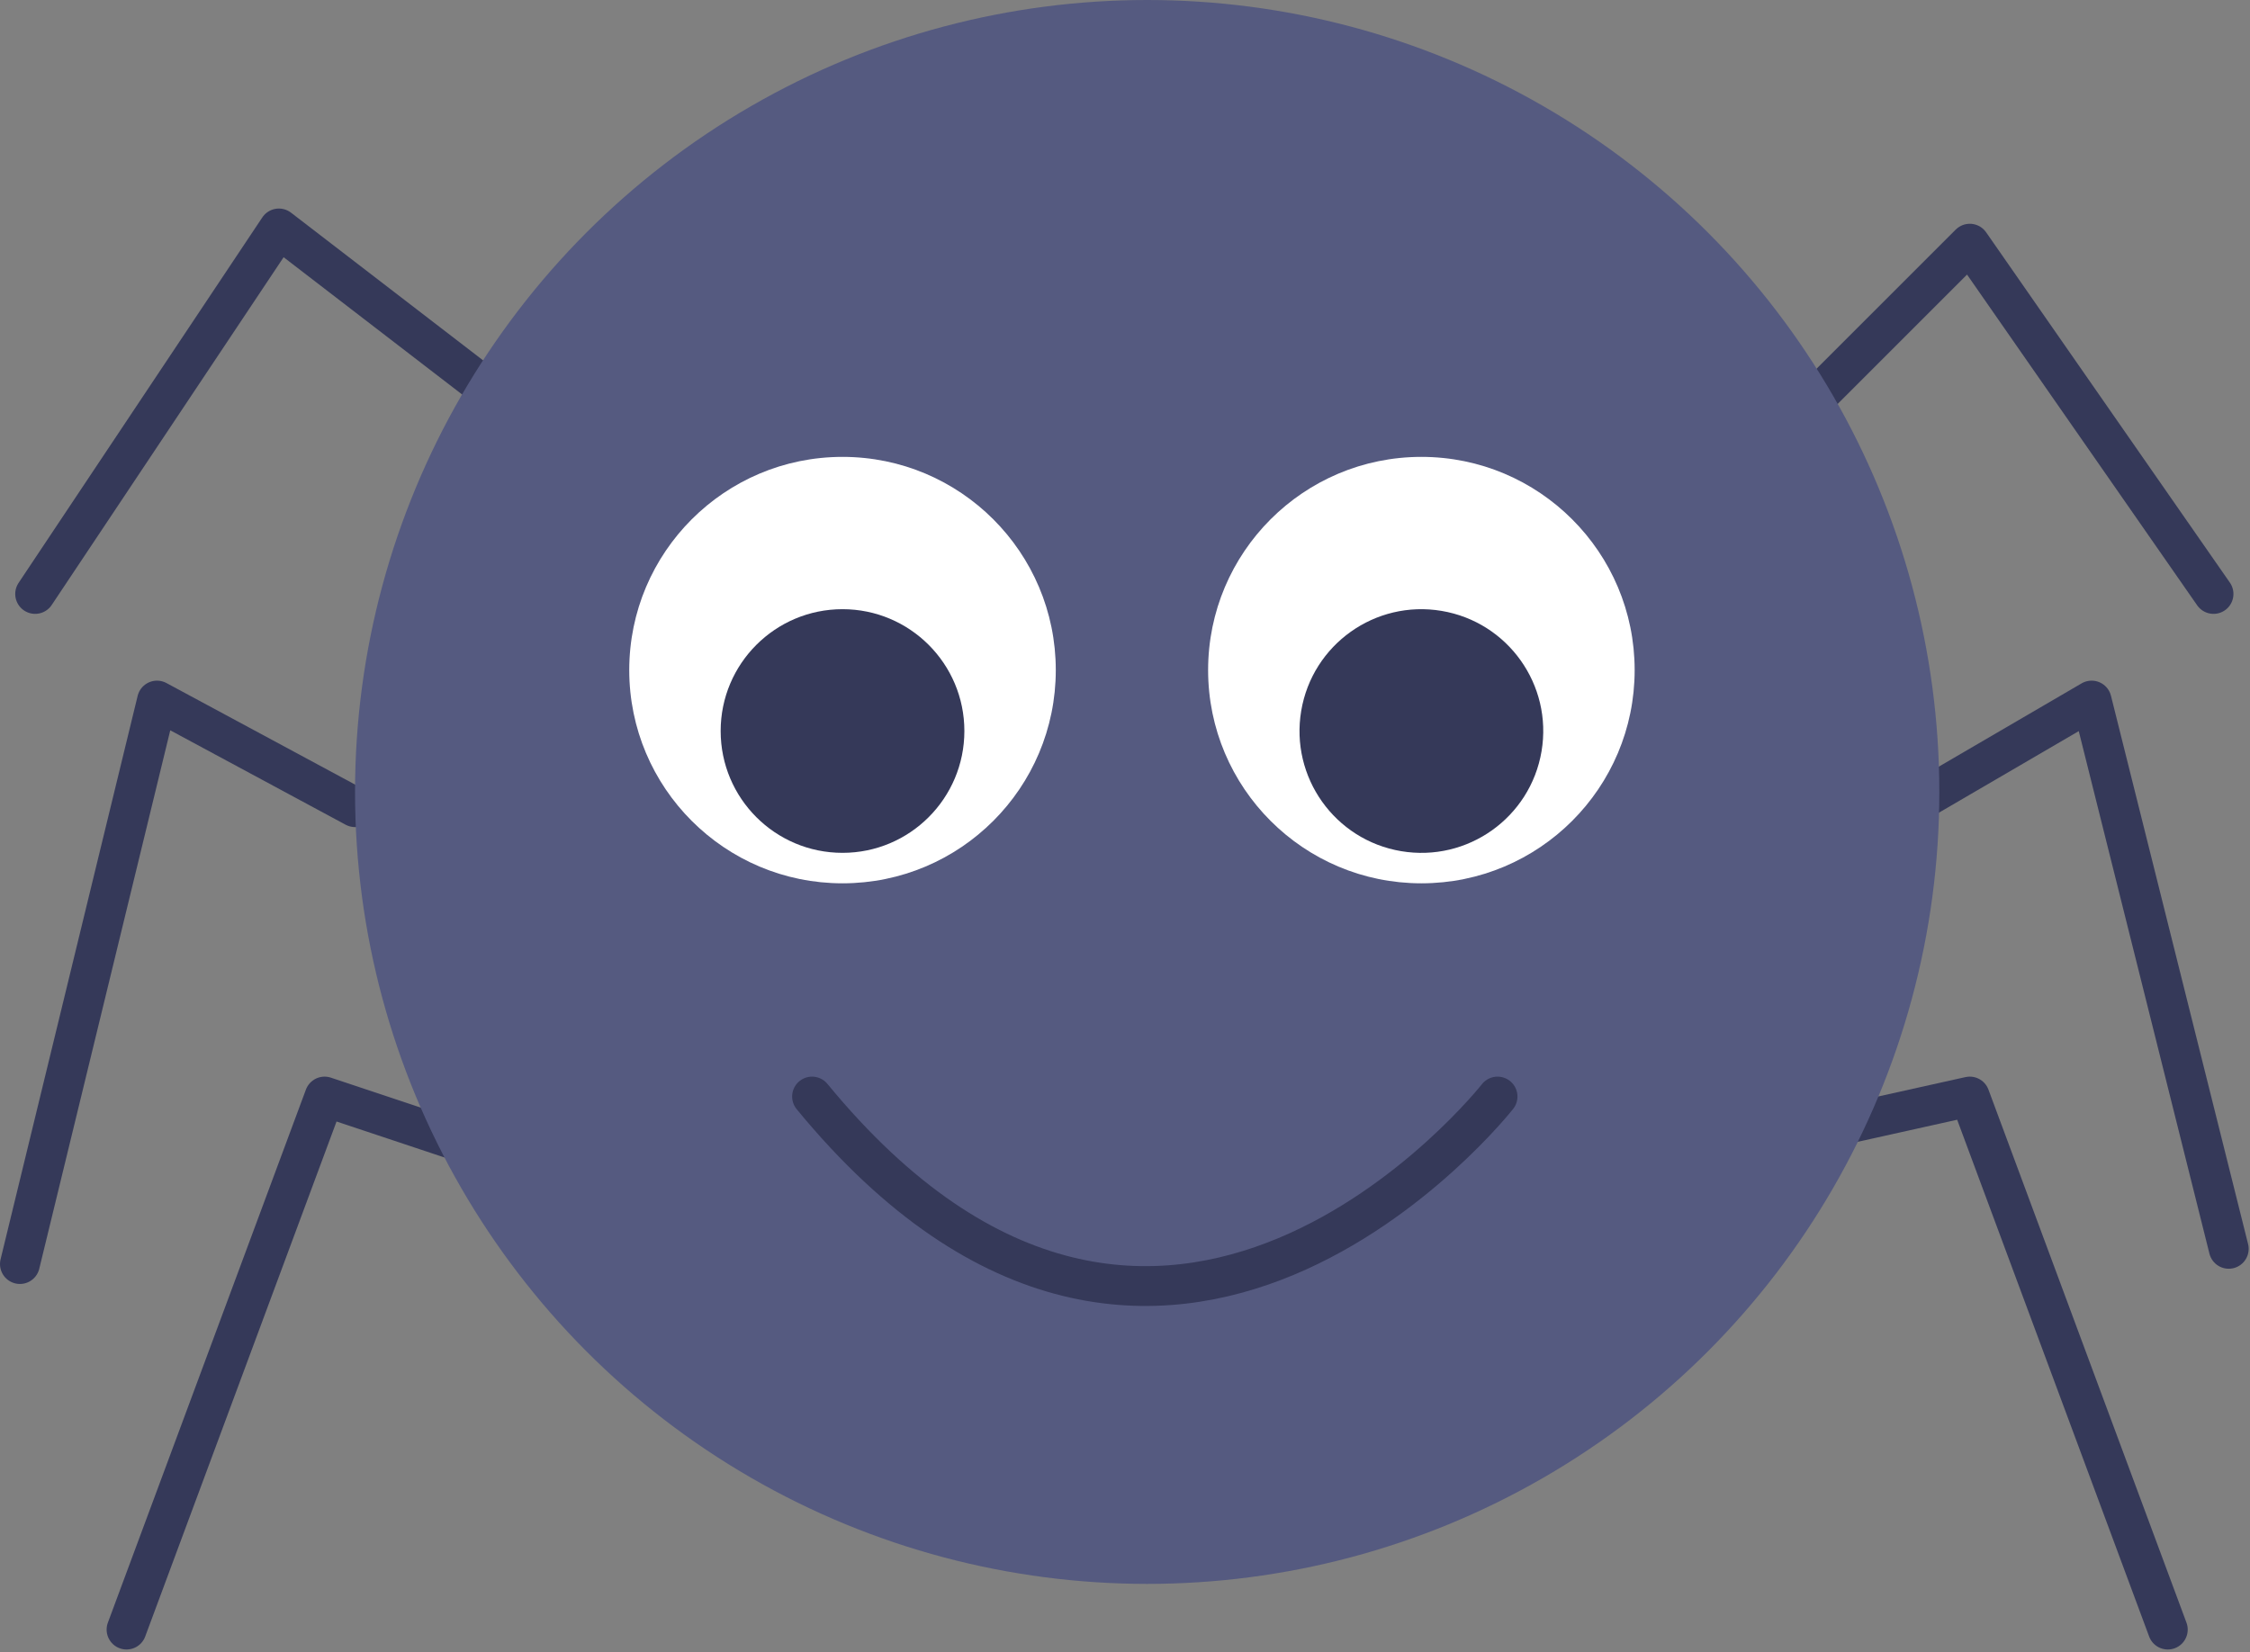 <svg width="113" height="83" viewBox="0 0 113 83" fill="none" xmlns="http://www.w3.org/2000/svg">
<rect x="0" y="0" width="113" height="83" fill="#808080" stroke="none"/>
<path d="M17.831 40.548L7.885 35.192L1 63.499" stroke="#353959" stroke-width="2" stroke-linecap="round" stroke-linejoin="round"/>
<path d="M23.186 57.379L16.301 55.084L6.355 81.861" stroke="#353959" stroke-width="2" stroke-linecap="round" stroke-linejoin="round"/>
<path d="M90.511 20.657L98.927 12.241L111.168 29.837" stroke="#353959" stroke-width="2" stroke-linecap="round" stroke-linejoin="round"/>
<path d="M95.867 40.548L105.047 35.192L111.933 62.734" stroke="#353959" stroke-width="2" stroke-linecap="round" stroke-linejoin="round"/>
<path d="M92.041 56.614L98.927 55.084L108.872 81.861" stroke="#353959" stroke-width="2" stroke-linecap="round" stroke-linejoin="round"/>
<path d="M23.952 19.126L14.006 11.476L1.765 29.837" stroke="#353959" stroke-width="2" stroke-linecap="round" stroke-linejoin="round"/>
<circle cx="57.614" cy="39.783" r="39.783" fill="#555A80"/>
<circle cx="42.313" cy="33.662" r="10.711" fill="white"/>
<circle cx="71.385" cy="33.662" r="10.711" fill="white"/>
<circle cx="71.385" cy="36.723" r="6.12" transform="rotate(9.558 71.385 36.723)" fill="#353959"/>
<circle cx="42.313" cy="36.722" r="6.12" fill="#353959"/>
<path d="M40.783 55.084C58.379 76.505 75.21 55.084 75.21 55.084" stroke="#353959" stroke-width="2" stroke-linecap="round" stroke-linejoin="round"/>
</svg>

